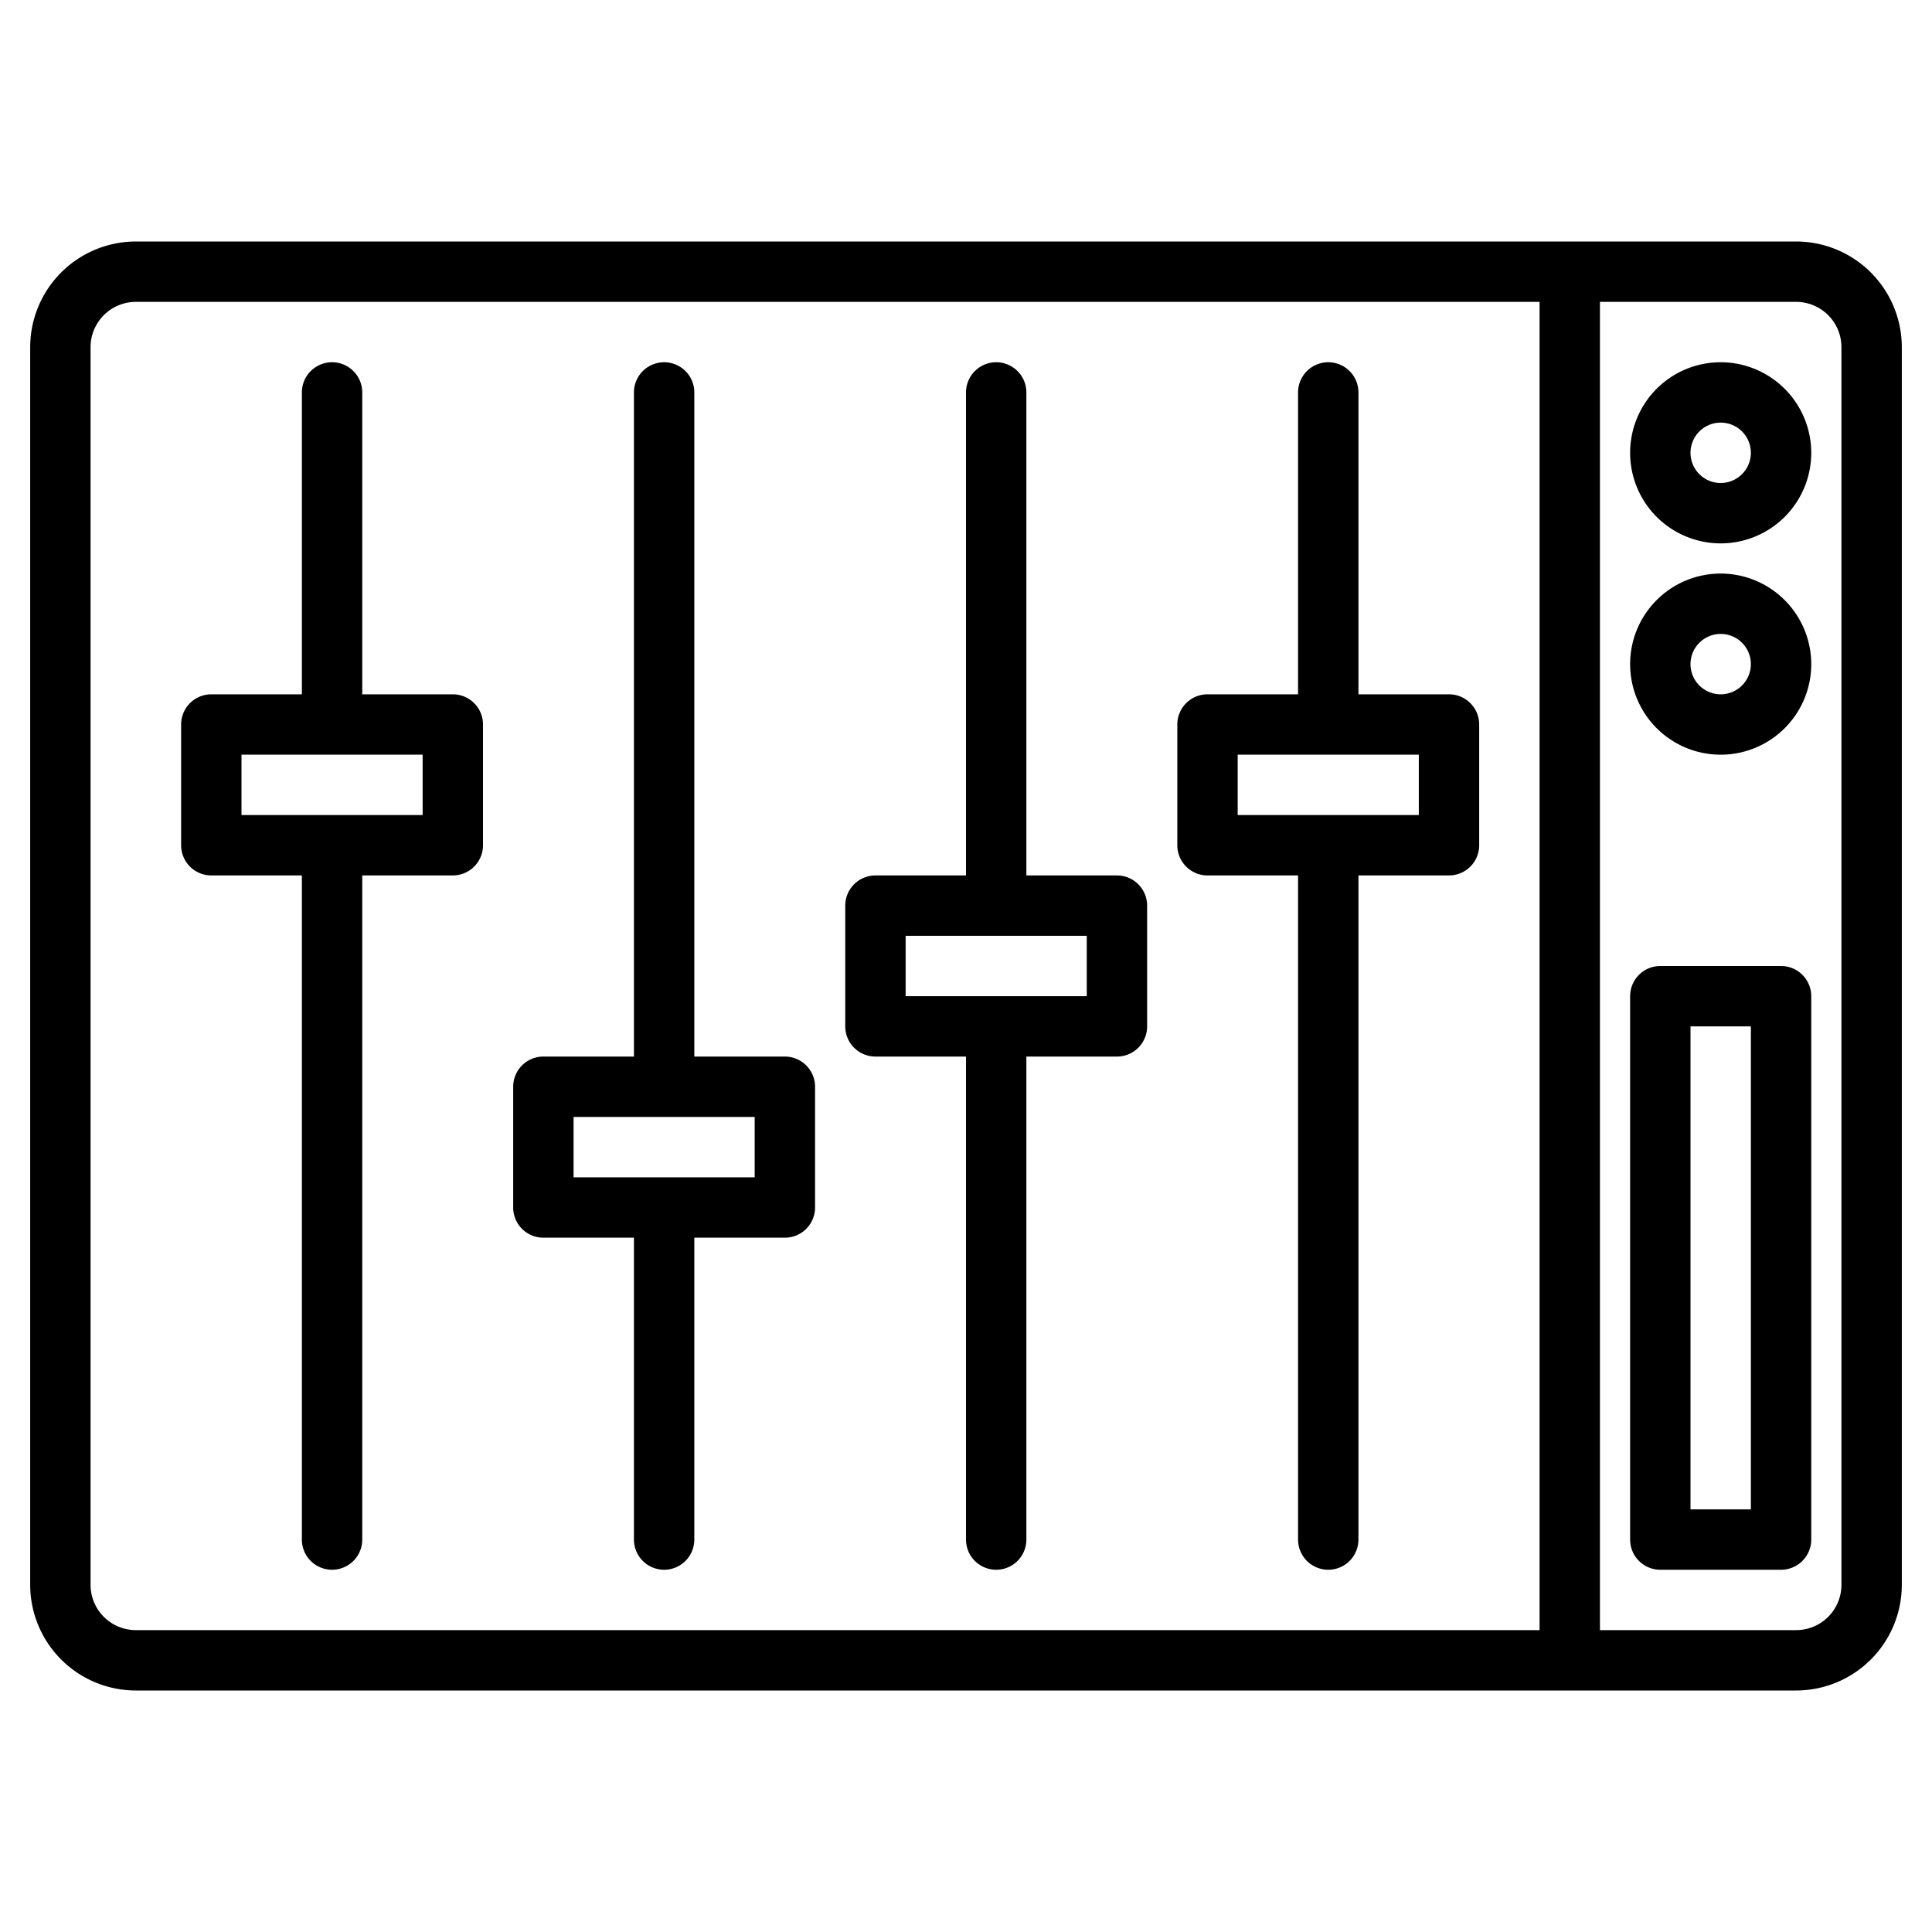 <svg height="512" viewBox="0 0 512 512" width="512" xmlns="http://www.w3.org/2000/svg"><g><path d="m476 64h-440a28.031 28.031 0 0 0 -28 28v328a28.031 28.031 0 0 0 28 28h440a28.031 28.031 0 0 0 28-28v-328a28.031 28.031 0 0 0 -28-28zm-68 368h-372a12.01 12.01 0 0 1 -12-12v-328a12.01 12.01 0 0 1 12-12h372zm80-12a12.01 12.01 0 0 1 -12 12h-52v-352h52a12.01 12.01 0 0 1 12 12z"/><path d="m456 96a24 24 0 1 0 24 24 24.028 24.028 0 0 0 -24-24zm0 32a8 8 0 1 1 8-8 8.009 8.009 0 0 1 -8 8z"/><path d="m456 152a24 24 0 1 0 24 24 24.028 24.028 0 0 0 -24-24zm0 32a8 8 0 1 1 8-8 8.009 8.009 0 0 1 -8 8z"/><path d="m472 256h-32a8 8 0 0 0 -8 8v144a8 8 0 0 0 8 8h32a8 8 0 0 0 8-8v-144a8 8 0 0 0 -8-8zm-8 144h-16v-128h16z"/><path d="m296 232h-24v-128a8 8 0 0 0 -16 0v128h-24a8 8 0 0 0 -8 8v32a8 8 0 0 0 8 8h24v128a8 8 0 0 0 16 0v-128h24a8 8 0 0 0 8-8v-32a8 8 0 0 0 -8-8zm-8 32h-48v-16h48z"/><path d="m384 184h-24v-80a8 8 0 0 0 -16 0v80h-24a8 8 0 0 0 -8 8v32a8 8 0 0 0 8 8h24v176a8 8 0 0 0 16 0v-176h24a8 8 0 0 0 8-8v-32a8 8 0 0 0 -8-8zm-8 32h-48v-16h48z"/><path d="m208 280h-24v-176a8 8 0 0 0 -16 0v176h-24a8 8 0 0 0 -8 8v32a8 8 0 0 0 8 8h24v80a8 8 0 0 0 16 0v-80h24a8 8 0 0 0 8-8v-32a8 8 0 0 0 -8-8zm-8 32h-48v-16h48z"/><path d="m120 184h-24v-80a8 8 0 0 0 -16 0v80h-24a8 8 0 0 0 -8 8v32a8 8 0 0 0 8 8h24v176a8 8 0 0 0 16 0v-176h24a8 8 0 0 0 8-8v-32a8 8 0 0 0 -8-8zm-8 32h-48v-16h48z"/></g></svg>